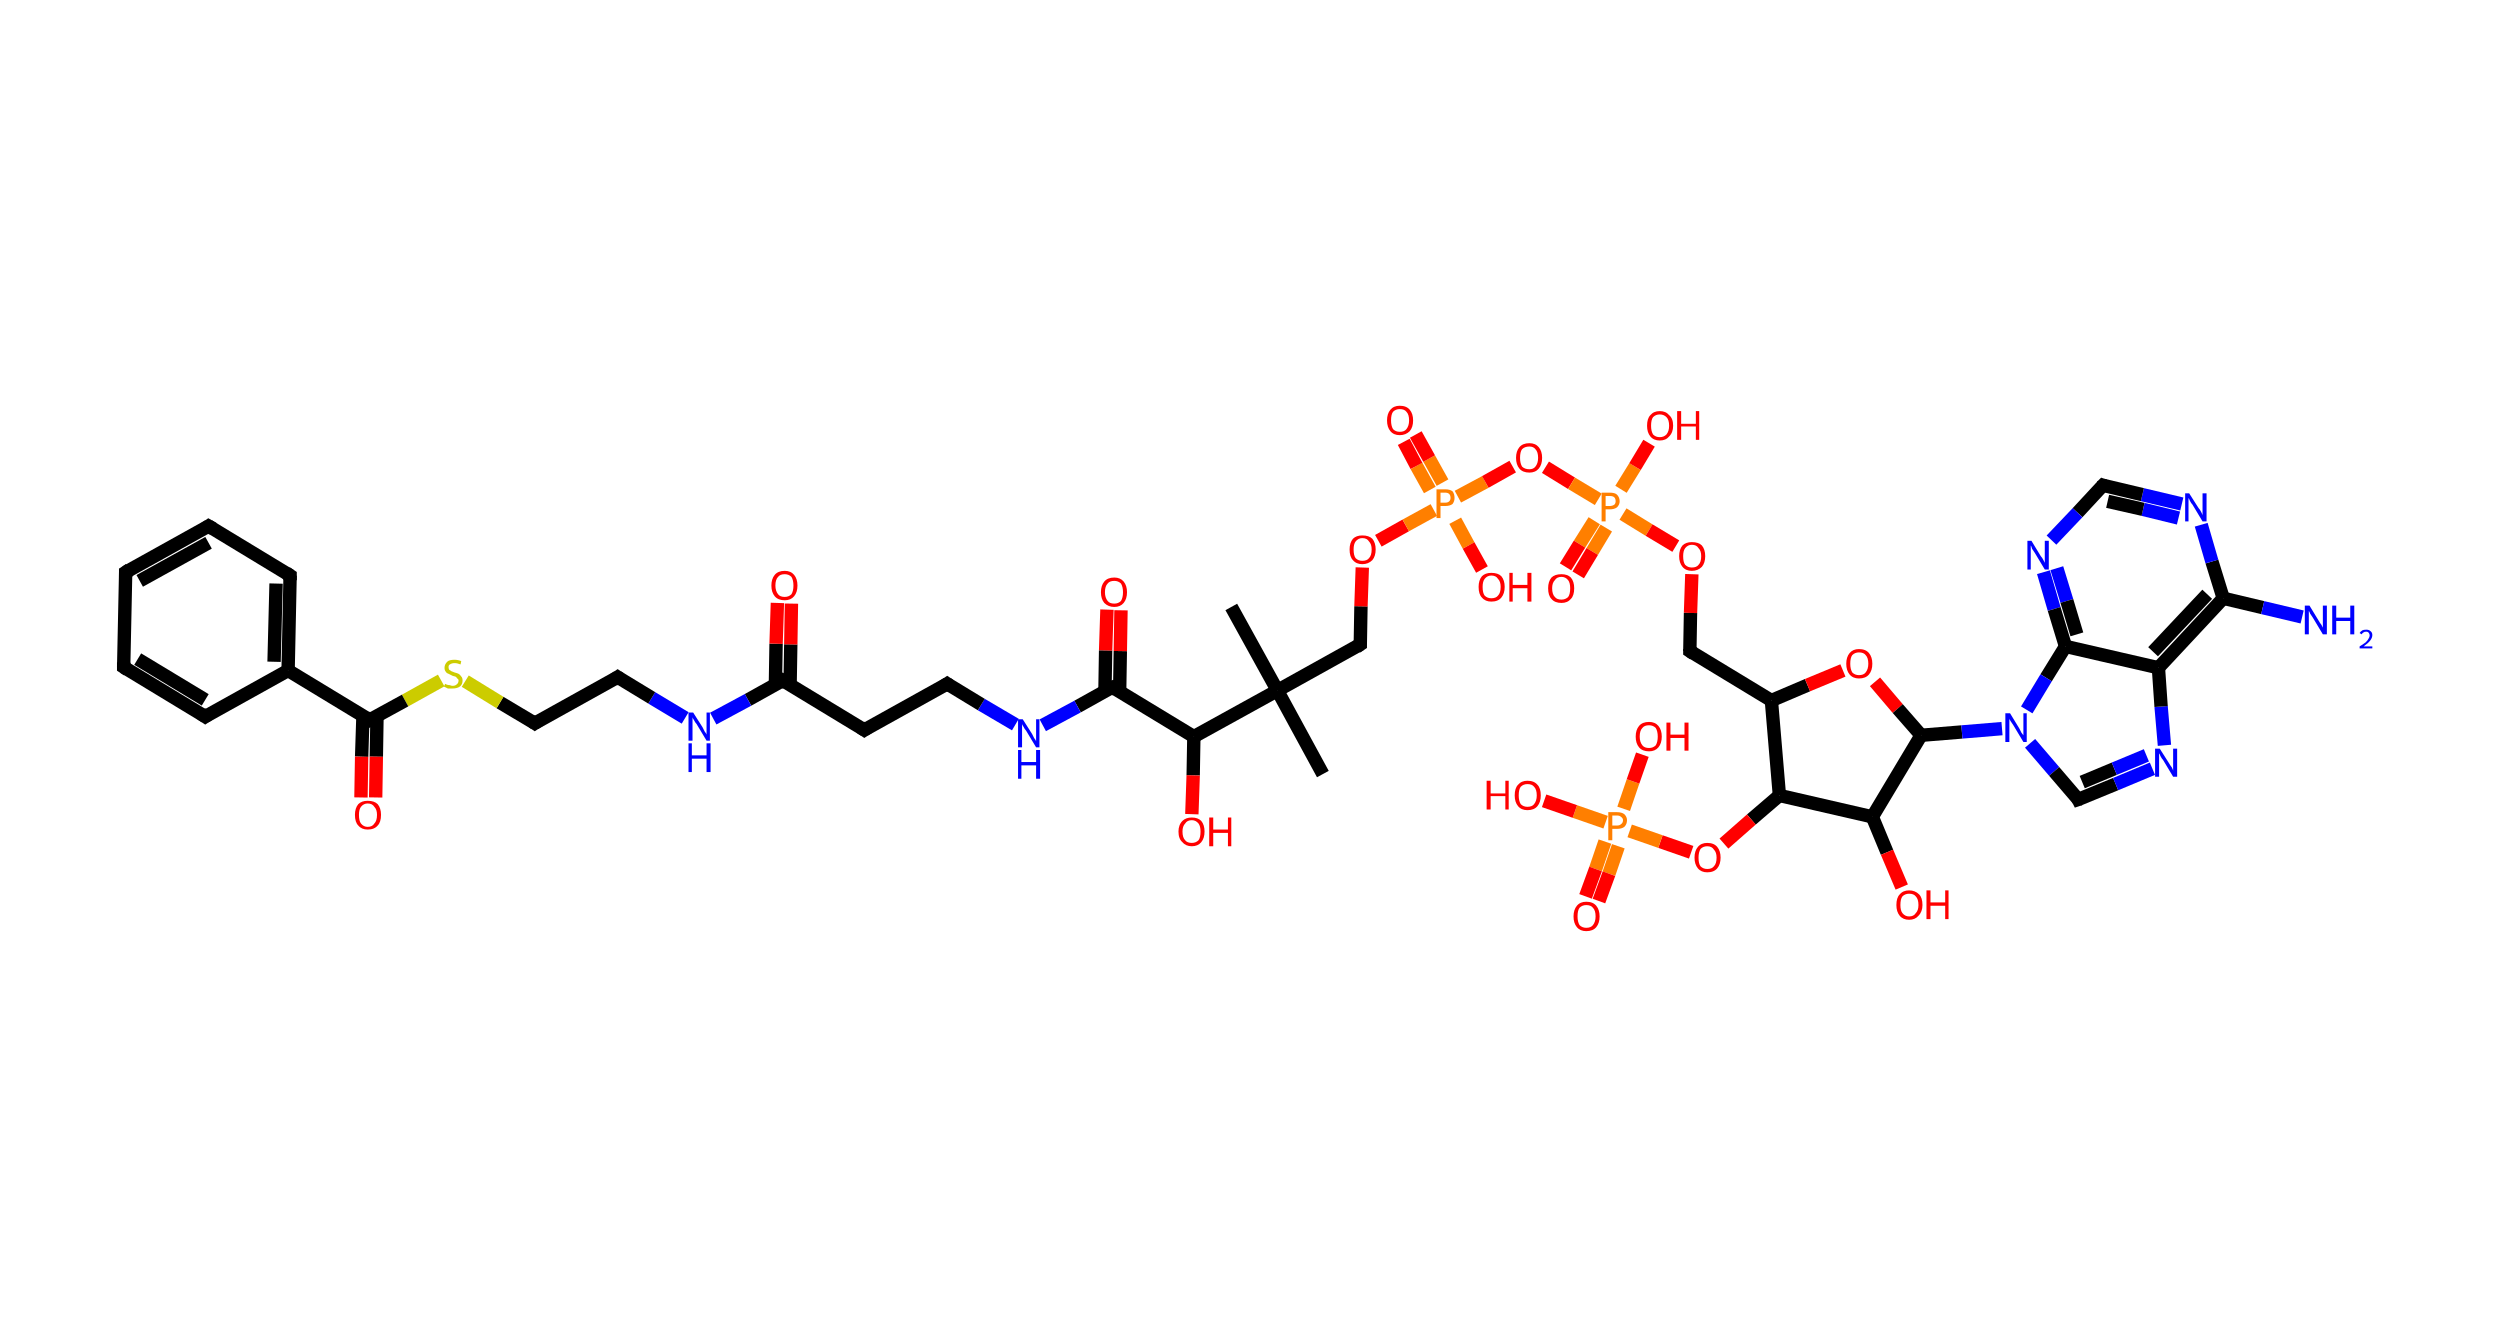 <?xml version='1.0' encoding='ASCII' standalone='yes'?>
<svg xmlns="http://www.w3.org/2000/svg" xmlns:rdkit="http://www.rdkit.org/xml" xmlns:xlink="http://www.w3.org/1999/xlink" version="1.1" baseProfile="full" xml:space="preserve" width="374px" height="200px" viewBox="0 0 374 200">
<!-- END OF HEADER -->
<rect style="opacity:1.0;fill:#FFFFFF;stroke:none" width="374.0" height="200.0" x="0.0" y="0.0"> </rect>
<path class="bond-0 atom-0 atom-1" d="M 184.2,90.8 L 191.1,103.3" style="fill:none;fill-rule:evenodd;stroke:#000000;stroke-width:2.0px;stroke-linecap:butt;stroke-linejoin:miter;stroke-opacity:1"/>
<path class="bond-1 atom-1 atom-2" d="M 191.1,103.3 L 197.9,115.8" style="fill:none;fill-rule:evenodd;stroke:#000000;stroke-width:2.0px;stroke-linecap:butt;stroke-linejoin:miter;stroke-opacity:1"/>
<path class="bond-2 atom-1 atom-3" d="M 191.1,103.3 L 203.5,96.4" style="fill:none;fill-rule:evenodd;stroke:#000000;stroke-width:2.0px;stroke-linecap:butt;stroke-linejoin:miter;stroke-opacity:1"/>
<path class="bond-3 atom-3 atom-4" d="M 203.5,96.4 L 203.6,90.7" style="fill:none;fill-rule:evenodd;stroke:#000000;stroke-width:2.0px;stroke-linecap:butt;stroke-linejoin:miter;stroke-opacity:1"/>
<path class="bond-3 atom-3 atom-4" d="M 203.6,90.7 L 203.8,84.9" style="fill:none;fill-rule:evenodd;stroke:#FF0000;stroke-width:2.0px;stroke-linecap:butt;stroke-linejoin:miter;stroke-opacity:1"/>
<path class="bond-4 atom-4 atom-5" d="M 206.2,80.9 L 210.3,78.6" style="fill:none;fill-rule:evenodd;stroke:#FF0000;stroke-width:2.0px;stroke-linecap:butt;stroke-linejoin:miter;stroke-opacity:1"/>
<path class="bond-4 atom-4 atom-5" d="M 210.3,78.6 L 214.5,76.3" style="fill:none;fill-rule:evenodd;stroke:#FF7F00;stroke-width:2.0px;stroke-linecap:butt;stroke-linejoin:miter;stroke-opacity:1"/>
<path class="bond-5 atom-5 atom-6" d="M 215.8,72.2 L 213.8,68.6" style="fill:none;fill-rule:evenodd;stroke:#FF7F00;stroke-width:2.0px;stroke-linecap:butt;stroke-linejoin:miter;stroke-opacity:1"/>
<path class="bond-5 atom-5 atom-6" d="M 213.8,68.6 L 211.8,65.0" style="fill:none;fill-rule:evenodd;stroke:#FF0000;stroke-width:2.0px;stroke-linecap:butt;stroke-linejoin:miter;stroke-opacity:1"/>
<path class="bond-5 atom-5 atom-6" d="M 213.9,73.3 L 211.9,69.7" style="fill:none;fill-rule:evenodd;stroke:#FF7F00;stroke-width:2.0px;stroke-linecap:butt;stroke-linejoin:miter;stroke-opacity:1"/>
<path class="bond-5 atom-5 atom-6" d="M 211.9,69.7 L 210.0,66.1" style="fill:none;fill-rule:evenodd;stroke:#FF0000;stroke-width:2.0px;stroke-linecap:butt;stroke-linejoin:miter;stroke-opacity:1"/>
<path class="bond-6 atom-5 atom-7" d="M 217.7,77.9 L 219.7,81.6" style="fill:none;fill-rule:evenodd;stroke:#FF7F00;stroke-width:2.0px;stroke-linecap:butt;stroke-linejoin:miter;stroke-opacity:1"/>
<path class="bond-6 atom-5 atom-7" d="M 219.7,81.6 L 221.7,85.2" style="fill:none;fill-rule:evenodd;stroke:#FF0000;stroke-width:2.0px;stroke-linecap:butt;stroke-linejoin:miter;stroke-opacity:1"/>
<path class="bond-7 atom-5 atom-8" d="M 218.1,74.3 L 222.2,72.1" style="fill:none;fill-rule:evenodd;stroke:#FF7F00;stroke-width:2.0px;stroke-linecap:butt;stroke-linejoin:miter;stroke-opacity:1"/>
<path class="bond-7 atom-5 atom-8" d="M 222.2,72.1 L 226.3,69.8" style="fill:none;fill-rule:evenodd;stroke:#FF0000;stroke-width:2.0px;stroke-linecap:butt;stroke-linejoin:miter;stroke-opacity:1"/>
<path class="bond-8 atom-8 atom-9" d="M 231.2,69.9 L 235.1,72.3" style="fill:none;fill-rule:evenodd;stroke:#FF0000;stroke-width:2.0px;stroke-linecap:butt;stroke-linejoin:miter;stroke-opacity:1"/>
<path class="bond-8 atom-8 atom-9" d="M 235.1,72.3 L 239.1,74.7" style="fill:none;fill-rule:evenodd;stroke:#FF7F00;stroke-width:2.0px;stroke-linecap:butt;stroke-linejoin:miter;stroke-opacity:1"/>
<path class="bond-9 atom-9 atom-10" d="M 238.5,77.9 L 236.3,81.4" style="fill:none;fill-rule:evenodd;stroke:#FF7F00;stroke-width:2.0px;stroke-linecap:butt;stroke-linejoin:miter;stroke-opacity:1"/>
<path class="bond-9 atom-9 atom-10" d="M 236.3,81.4 L 234.2,84.8" style="fill:none;fill-rule:evenodd;stroke:#FF0000;stroke-width:2.0px;stroke-linecap:butt;stroke-linejoin:miter;stroke-opacity:1"/>
<path class="bond-9 atom-9 atom-10" d="M 240.3,79.0 L 238.2,82.5" style="fill:none;fill-rule:evenodd;stroke:#FF7F00;stroke-width:2.0px;stroke-linecap:butt;stroke-linejoin:miter;stroke-opacity:1"/>
<path class="bond-9 atom-9 atom-10" d="M 238.2,82.5 L 236.1,86.0" style="fill:none;fill-rule:evenodd;stroke:#FF0000;stroke-width:2.0px;stroke-linecap:butt;stroke-linejoin:miter;stroke-opacity:1"/>
<path class="bond-10 atom-9 atom-11" d="M 242.5,73.2 L 244.6,69.8" style="fill:none;fill-rule:evenodd;stroke:#FF7F00;stroke-width:2.0px;stroke-linecap:butt;stroke-linejoin:miter;stroke-opacity:1"/>
<path class="bond-10 atom-9 atom-11" d="M 244.6,69.8 L 246.7,66.3" style="fill:none;fill-rule:evenodd;stroke:#FF0000;stroke-width:2.0px;stroke-linecap:butt;stroke-linejoin:miter;stroke-opacity:1"/>
<path class="bond-11 atom-9 atom-12" d="M 242.8,76.9 L 246.7,79.3" style="fill:none;fill-rule:evenodd;stroke:#FF7F00;stroke-width:2.0px;stroke-linecap:butt;stroke-linejoin:miter;stroke-opacity:1"/>
<path class="bond-11 atom-9 atom-12" d="M 246.7,79.3 L 250.7,81.7" style="fill:none;fill-rule:evenodd;stroke:#FF0000;stroke-width:2.0px;stroke-linecap:butt;stroke-linejoin:miter;stroke-opacity:1"/>
<path class="bond-12 atom-12 atom-13" d="M 253.1,85.9 L 252.9,91.7" style="fill:none;fill-rule:evenodd;stroke:#FF0000;stroke-width:2.0px;stroke-linecap:butt;stroke-linejoin:miter;stroke-opacity:1"/>
<path class="bond-12 atom-12 atom-13" d="M 252.9,91.7 L 252.8,97.4" style="fill:none;fill-rule:evenodd;stroke:#000000;stroke-width:2.0px;stroke-linecap:butt;stroke-linejoin:miter;stroke-opacity:1"/>
<path class="bond-13 atom-13 atom-14" d="M 252.8,97.4 L 265.0,104.8" style="fill:none;fill-rule:evenodd;stroke:#000000;stroke-width:2.0px;stroke-linecap:butt;stroke-linejoin:miter;stroke-opacity:1"/>
<path class="bond-14 atom-14 atom-15" d="M 265.0,104.8 L 270.4,102.5" style="fill:none;fill-rule:evenodd;stroke:#000000;stroke-width:2.0px;stroke-linecap:butt;stroke-linejoin:miter;stroke-opacity:1"/>
<path class="bond-14 atom-14 atom-15" d="M 270.4,102.5 L 275.7,100.3" style="fill:none;fill-rule:evenodd;stroke:#FF0000;stroke-width:2.0px;stroke-linecap:butt;stroke-linejoin:miter;stroke-opacity:1"/>
<path class="bond-15 atom-15 atom-16" d="M 280.5,102.0 L 283.9,106.0" style="fill:none;fill-rule:evenodd;stroke:#FF0000;stroke-width:2.0px;stroke-linecap:butt;stroke-linejoin:miter;stroke-opacity:1"/>
<path class="bond-15 atom-15 atom-16" d="M 283.9,106.0 L 287.4,110.0" style="fill:none;fill-rule:evenodd;stroke:#000000;stroke-width:2.0px;stroke-linecap:butt;stroke-linejoin:miter;stroke-opacity:1"/>
<path class="bond-16 atom-16 atom-17" d="M 287.4,110.0 L 293.5,109.5" style="fill:none;fill-rule:evenodd;stroke:#000000;stroke-width:2.0px;stroke-linecap:butt;stroke-linejoin:miter;stroke-opacity:1"/>
<path class="bond-16 atom-16 atom-17" d="M 293.5,109.5 L 299.5,109.0" style="fill:none;fill-rule:evenodd;stroke:#0000FF;stroke-width:2.0px;stroke-linecap:butt;stroke-linejoin:miter;stroke-opacity:1"/>
<path class="bond-17 atom-17 atom-18" d="M 303.7,111.2 L 307.3,115.4" style="fill:none;fill-rule:evenodd;stroke:#0000FF;stroke-width:2.0px;stroke-linecap:butt;stroke-linejoin:miter;stroke-opacity:1"/>
<path class="bond-17 atom-17 atom-18" d="M 307.3,115.4 L 310.9,119.6" style="fill:none;fill-rule:evenodd;stroke:#000000;stroke-width:2.0px;stroke-linecap:butt;stroke-linejoin:miter;stroke-opacity:1"/>
<path class="bond-18 atom-18 atom-19" d="M 310.9,119.6 L 316.5,117.3" style="fill:none;fill-rule:evenodd;stroke:#000000;stroke-width:2.0px;stroke-linecap:butt;stroke-linejoin:miter;stroke-opacity:1"/>
<path class="bond-18 atom-18 atom-19" d="M 316.5,117.3 L 322.0,115.0" style="fill:none;fill-rule:evenodd;stroke:#0000FF;stroke-width:2.0px;stroke-linecap:butt;stroke-linejoin:miter;stroke-opacity:1"/>
<path class="bond-18 atom-18 atom-19" d="M 311.5,117.0 L 316.3,115.0" style="fill:none;fill-rule:evenodd;stroke:#000000;stroke-width:2.0px;stroke-linecap:butt;stroke-linejoin:miter;stroke-opacity:1"/>
<path class="bond-18 atom-18 atom-19" d="M 316.3,115.0 L 321.1,113.0" style="fill:none;fill-rule:evenodd;stroke:#0000FF;stroke-width:2.0px;stroke-linecap:butt;stroke-linejoin:miter;stroke-opacity:1"/>
<path class="bond-19 atom-19 atom-20" d="M 323.8,111.5 L 323.3,105.7" style="fill:none;fill-rule:evenodd;stroke:#0000FF;stroke-width:2.0px;stroke-linecap:butt;stroke-linejoin:miter;stroke-opacity:1"/>
<path class="bond-19 atom-19 atom-20" d="M 323.3,105.7 L 322.9,99.9" style="fill:none;fill-rule:evenodd;stroke:#000000;stroke-width:2.0px;stroke-linecap:butt;stroke-linejoin:miter;stroke-opacity:1"/>
<path class="bond-20 atom-20 atom-21" d="M 322.9,99.9 L 332.6,89.5" style="fill:none;fill-rule:evenodd;stroke:#000000;stroke-width:2.0px;stroke-linecap:butt;stroke-linejoin:miter;stroke-opacity:1"/>
<path class="bond-20 atom-20 atom-21" d="M 322.1,97.5 L 330.2,88.9" style="fill:none;fill-rule:evenodd;stroke:#000000;stroke-width:2.0px;stroke-linecap:butt;stroke-linejoin:miter;stroke-opacity:1"/>
<path class="bond-21 atom-21 atom-22" d="M 332.6,89.5 L 338.5,90.9" style="fill:none;fill-rule:evenodd;stroke:#000000;stroke-width:2.0px;stroke-linecap:butt;stroke-linejoin:miter;stroke-opacity:1"/>
<path class="bond-21 atom-21 atom-22" d="M 338.5,90.9 L 344.4,92.3" style="fill:none;fill-rule:evenodd;stroke:#0000FF;stroke-width:2.0px;stroke-linecap:butt;stroke-linejoin:miter;stroke-opacity:1"/>
<path class="bond-22 atom-21 atom-23" d="M 332.6,89.5 L 330.9,84.0" style="fill:none;fill-rule:evenodd;stroke:#000000;stroke-width:2.0px;stroke-linecap:butt;stroke-linejoin:miter;stroke-opacity:1"/>
<path class="bond-22 atom-21 atom-23" d="M 330.9,84.0 L 329.3,78.5" style="fill:none;fill-rule:evenodd;stroke:#0000FF;stroke-width:2.0px;stroke-linecap:butt;stroke-linejoin:miter;stroke-opacity:1"/>
<path class="bond-23 atom-23 atom-24" d="M 326.4,75.4 L 320.5,74.0" style="fill:none;fill-rule:evenodd;stroke:#0000FF;stroke-width:2.0px;stroke-linecap:butt;stroke-linejoin:miter;stroke-opacity:1"/>
<path class="bond-23 atom-23 atom-24" d="M 320.5,74.0 L 314.6,72.6" style="fill:none;fill-rule:evenodd;stroke:#000000;stroke-width:2.0px;stroke-linecap:butt;stroke-linejoin:miter;stroke-opacity:1"/>
<path class="bond-23 atom-23 atom-24" d="M 325.9,77.5 L 320.6,76.2" style="fill:none;fill-rule:evenodd;stroke:#0000FF;stroke-width:2.0px;stroke-linecap:butt;stroke-linejoin:miter;stroke-opacity:1"/>
<path class="bond-23 atom-23 atom-24" d="M 320.6,76.2 L 315.3,75.0" style="fill:none;fill-rule:evenodd;stroke:#000000;stroke-width:2.0px;stroke-linecap:butt;stroke-linejoin:miter;stroke-opacity:1"/>
<path class="bond-24 atom-24 atom-25" d="M 314.6,72.6 L 310.8,76.7" style="fill:none;fill-rule:evenodd;stroke:#000000;stroke-width:2.0px;stroke-linecap:butt;stroke-linejoin:miter;stroke-opacity:1"/>
<path class="bond-24 atom-24 atom-25" d="M 310.8,76.7 L 306.9,80.8" style="fill:none;fill-rule:evenodd;stroke:#0000FF;stroke-width:2.0px;stroke-linecap:butt;stroke-linejoin:miter;stroke-opacity:1"/>
<path class="bond-25 atom-25 atom-26" d="M 305.7,85.6 L 307.3,91.1" style="fill:none;fill-rule:evenodd;stroke:#0000FF;stroke-width:2.0px;stroke-linecap:butt;stroke-linejoin:miter;stroke-opacity:1"/>
<path class="bond-25 atom-25 atom-26" d="M 307.3,91.1 L 309.0,96.7" style="fill:none;fill-rule:evenodd;stroke:#000000;stroke-width:2.0px;stroke-linecap:butt;stroke-linejoin:miter;stroke-opacity:1"/>
<path class="bond-25 atom-25 atom-26" d="M 307.7,85.0 L 309.2,89.9" style="fill:none;fill-rule:evenodd;stroke:#0000FF;stroke-width:2.0px;stroke-linecap:butt;stroke-linejoin:miter;stroke-opacity:1"/>
<path class="bond-25 atom-25 atom-26" d="M 309.2,89.9 L 310.7,94.9" style="fill:none;fill-rule:evenodd;stroke:#000000;stroke-width:2.0px;stroke-linecap:butt;stroke-linejoin:miter;stroke-opacity:1"/>
<path class="bond-26 atom-16 atom-27" d="M 287.4,110.0 L 280.1,122.2" style="fill:none;fill-rule:evenodd;stroke:#000000;stroke-width:2.0px;stroke-linecap:butt;stroke-linejoin:miter;stroke-opacity:1"/>
<path class="bond-27 atom-27 atom-28" d="M 280.1,122.2 L 282.3,127.5" style="fill:none;fill-rule:evenodd;stroke:#000000;stroke-width:2.0px;stroke-linecap:butt;stroke-linejoin:miter;stroke-opacity:1"/>
<path class="bond-27 atom-27 atom-28" d="M 282.3,127.5 L 284.5,132.7" style="fill:none;fill-rule:evenodd;stroke:#FF0000;stroke-width:2.0px;stroke-linecap:butt;stroke-linejoin:miter;stroke-opacity:1"/>
<path class="bond-28 atom-27 atom-29" d="M 280.1,122.2 L 266.2,119.0" style="fill:none;fill-rule:evenodd;stroke:#000000;stroke-width:2.0px;stroke-linecap:butt;stroke-linejoin:miter;stroke-opacity:1"/>
<path class="bond-29 atom-29 atom-30" d="M 266.2,119.0 L 262.0,122.6" style="fill:none;fill-rule:evenodd;stroke:#000000;stroke-width:2.0px;stroke-linecap:butt;stroke-linejoin:miter;stroke-opacity:1"/>
<path class="bond-29 atom-29 atom-30" d="M 262.0,122.6 L 257.9,126.2" style="fill:none;fill-rule:evenodd;stroke:#FF0000;stroke-width:2.0px;stroke-linecap:butt;stroke-linejoin:miter;stroke-opacity:1"/>
<path class="bond-30 atom-30 atom-31" d="M 253.0,127.5 L 248.4,125.9" style="fill:none;fill-rule:evenodd;stroke:#FF0000;stroke-width:2.0px;stroke-linecap:butt;stroke-linejoin:miter;stroke-opacity:1"/>
<path class="bond-30 atom-30 atom-31" d="M 248.4,125.9 L 243.8,124.3" style="fill:none;fill-rule:evenodd;stroke:#FF7F00;stroke-width:2.0px;stroke-linecap:butt;stroke-linejoin:miter;stroke-opacity:1"/>
<path class="bond-31 atom-31 atom-32" d="M 240.1,125.9 L 238.7,130.0" style="fill:none;fill-rule:evenodd;stroke:#FF7F00;stroke-width:2.0px;stroke-linecap:butt;stroke-linejoin:miter;stroke-opacity:1"/>
<path class="bond-31 atom-31 atom-32" d="M 238.7,130.0 L 237.2,134.1" style="fill:none;fill-rule:evenodd;stroke:#FF0000;stroke-width:2.0px;stroke-linecap:butt;stroke-linejoin:miter;stroke-opacity:1"/>
<path class="bond-31 atom-31 atom-32" d="M 242.1,126.6 L 240.7,130.7" style="fill:none;fill-rule:evenodd;stroke:#FF7F00;stroke-width:2.0px;stroke-linecap:butt;stroke-linejoin:miter;stroke-opacity:1"/>
<path class="bond-31 atom-31 atom-32" d="M 240.7,130.7 L 239.2,134.8" style="fill:none;fill-rule:evenodd;stroke:#FF0000;stroke-width:2.0px;stroke-linecap:butt;stroke-linejoin:miter;stroke-opacity:1"/>
<path class="bond-32 atom-31 atom-33" d="M 242.9,121.0 L 244.3,116.9" style="fill:none;fill-rule:evenodd;stroke:#FF7F00;stroke-width:2.0px;stroke-linecap:butt;stroke-linejoin:miter;stroke-opacity:1"/>
<path class="bond-32 atom-31 atom-33" d="M 244.3,116.9 L 245.7,112.9" style="fill:none;fill-rule:evenodd;stroke:#FF0000;stroke-width:2.0px;stroke-linecap:butt;stroke-linejoin:miter;stroke-opacity:1"/>
<path class="bond-33 atom-31 atom-34" d="M 240.2,123.0 L 235.6,121.4" style="fill:none;fill-rule:evenodd;stroke:#FF7F00;stroke-width:2.0px;stroke-linecap:butt;stroke-linejoin:miter;stroke-opacity:1"/>
<path class="bond-33 atom-31 atom-34" d="M 235.6,121.4 L 231.0,119.8" style="fill:none;fill-rule:evenodd;stroke:#FF0000;stroke-width:2.0px;stroke-linecap:butt;stroke-linejoin:miter;stroke-opacity:1"/>
<path class="bond-34 atom-1 atom-35" d="M 191.1,103.3 L 178.6,110.2" style="fill:none;fill-rule:evenodd;stroke:#000000;stroke-width:2.0px;stroke-linecap:butt;stroke-linejoin:miter;stroke-opacity:1"/>
<path class="bond-35 atom-35 atom-36" d="M 178.6,110.2 L 178.5,116.0" style="fill:none;fill-rule:evenodd;stroke:#000000;stroke-width:2.0px;stroke-linecap:butt;stroke-linejoin:miter;stroke-opacity:1"/>
<path class="bond-35 atom-35 atom-36" d="M 178.5,116.0 L 178.3,121.8" style="fill:none;fill-rule:evenodd;stroke:#FF0000;stroke-width:2.0px;stroke-linecap:butt;stroke-linejoin:miter;stroke-opacity:1"/>
<path class="bond-36 atom-35 atom-37" d="M 178.6,110.2 L 166.4,102.8" style="fill:none;fill-rule:evenodd;stroke:#000000;stroke-width:2.0px;stroke-linecap:butt;stroke-linejoin:miter;stroke-opacity:1"/>
<path class="bond-37 atom-37 atom-38" d="M 167.5,103.4 L 167.6,97.4" style="fill:none;fill-rule:evenodd;stroke:#000000;stroke-width:2.0px;stroke-linecap:butt;stroke-linejoin:miter;stroke-opacity:1"/>
<path class="bond-37 atom-37 atom-38" d="M 167.6,97.4 L 167.7,91.3" style="fill:none;fill-rule:evenodd;stroke:#FF0000;stroke-width:2.0px;stroke-linecap:butt;stroke-linejoin:miter;stroke-opacity:1"/>
<path class="bond-37 atom-37 atom-38" d="M 165.3,103.4 L 165.4,97.3" style="fill:none;fill-rule:evenodd;stroke:#000000;stroke-width:2.0px;stroke-linecap:butt;stroke-linejoin:miter;stroke-opacity:1"/>
<path class="bond-37 atom-37 atom-38" d="M 165.4,97.3 L 165.6,91.2" style="fill:none;fill-rule:evenodd;stroke:#FF0000;stroke-width:2.0px;stroke-linecap:butt;stroke-linejoin:miter;stroke-opacity:1"/>
<path class="bond-38 atom-37 atom-39" d="M 166.4,102.8 L 161.2,105.7" style="fill:none;fill-rule:evenodd;stroke:#000000;stroke-width:2.0px;stroke-linecap:butt;stroke-linejoin:miter;stroke-opacity:1"/>
<path class="bond-38 atom-37 atom-39" d="M 161.2,105.7 L 156.0,108.5" style="fill:none;fill-rule:evenodd;stroke:#0000FF;stroke-width:2.0px;stroke-linecap:butt;stroke-linejoin:miter;stroke-opacity:1"/>
<path class="bond-39 atom-39 atom-40" d="M 151.9,108.4 L 146.8,105.4" style="fill:none;fill-rule:evenodd;stroke:#0000FF;stroke-width:2.0px;stroke-linecap:butt;stroke-linejoin:miter;stroke-opacity:1"/>
<path class="bond-39 atom-39 atom-40" d="M 146.8,105.4 L 141.7,102.3" style="fill:none;fill-rule:evenodd;stroke:#000000;stroke-width:2.0px;stroke-linecap:butt;stroke-linejoin:miter;stroke-opacity:1"/>
<path class="bond-40 atom-40 atom-41" d="M 141.7,102.3 L 129.3,109.2" style="fill:none;fill-rule:evenodd;stroke:#000000;stroke-width:2.0px;stroke-linecap:butt;stroke-linejoin:miter;stroke-opacity:1"/>
<path class="bond-41 atom-41 atom-42" d="M 129.3,109.2 L 117.1,101.8" style="fill:none;fill-rule:evenodd;stroke:#000000;stroke-width:2.0px;stroke-linecap:butt;stroke-linejoin:miter;stroke-opacity:1"/>
<path class="bond-42 atom-42 atom-43" d="M 118.2,102.4 L 118.3,96.4" style="fill:none;fill-rule:evenodd;stroke:#000000;stroke-width:2.0px;stroke-linecap:butt;stroke-linejoin:miter;stroke-opacity:1"/>
<path class="bond-42 atom-42 atom-43" d="M 118.3,96.4 L 118.4,90.3" style="fill:none;fill-rule:evenodd;stroke:#FF0000;stroke-width:2.0px;stroke-linecap:butt;stroke-linejoin:miter;stroke-opacity:1"/>
<path class="bond-42 atom-42 atom-43" d="M 116.0,102.4 L 116.1,96.3" style="fill:none;fill-rule:evenodd;stroke:#000000;stroke-width:2.0px;stroke-linecap:butt;stroke-linejoin:miter;stroke-opacity:1"/>
<path class="bond-42 atom-42 atom-43" d="M 116.1,96.3 L 116.3,90.2" style="fill:none;fill-rule:evenodd;stroke:#FF0000;stroke-width:2.0px;stroke-linecap:butt;stroke-linejoin:miter;stroke-opacity:1"/>
<path class="bond-43 atom-42 atom-44" d="M 117.1,101.8 L 111.9,104.7" style="fill:none;fill-rule:evenodd;stroke:#000000;stroke-width:2.0px;stroke-linecap:butt;stroke-linejoin:miter;stroke-opacity:1"/>
<path class="bond-43 atom-42 atom-44" d="M 111.9,104.7 L 106.7,107.5" style="fill:none;fill-rule:evenodd;stroke:#0000FF;stroke-width:2.0px;stroke-linecap:butt;stroke-linejoin:miter;stroke-opacity:1"/>
<path class="bond-44 atom-44 atom-45" d="M 102.5,107.4 L 97.5,104.4" style="fill:none;fill-rule:evenodd;stroke:#0000FF;stroke-width:2.0px;stroke-linecap:butt;stroke-linejoin:miter;stroke-opacity:1"/>
<path class="bond-44 atom-44 atom-45" d="M 97.5,104.4 L 92.4,101.3" style="fill:none;fill-rule:evenodd;stroke:#000000;stroke-width:2.0px;stroke-linecap:butt;stroke-linejoin:miter;stroke-opacity:1"/>
<path class="bond-45 atom-45 atom-46" d="M 92.4,101.3 L 80.0,108.2" style="fill:none;fill-rule:evenodd;stroke:#000000;stroke-width:2.0px;stroke-linecap:butt;stroke-linejoin:miter;stroke-opacity:1"/>
<path class="bond-46 atom-46 atom-47" d="M 80.0,108.2 L 74.8,105.1" style="fill:none;fill-rule:evenodd;stroke:#000000;stroke-width:2.0px;stroke-linecap:butt;stroke-linejoin:miter;stroke-opacity:1"/>
<path class="bond-46 atom-46 atom-47" d="M 74.8,105.1 L 69.6,101.9" style="fill:none;fill-rule:evenodd;stroke:#CCCC00;stroke-width:2.0px;stroke-linecap:butt;stroke-linejoin:miter;stroke-opacity:1"/>
<path class="bond-47 atom-47 atom-48" d="M 66.0,101.8 L 60.6,104.8" style="fill:none;fill-rule:evenodd;stroke:#CCCC00;stroke-width:2.0px;stroke-linecap:butt;stroke-linejoin:miter;stroke-opacity:1"/>
<path class="bond-47 atom-47 atom-48" d="M 60.6,104.8 L 55.3,107.7" style="fill:none;fill-rule:evenodd;stroke:#000000;stroke-width:2.0px;stroke-linecap:butt;stroke-linejoin:miter;stroke-opacity:1"/>
<path class="bond-48 atom-48 atom-49" d="M 54.3,107.0 L 54.1,113.2" style="fill:none;fill-rule:evenodd;stroke:#000000;stroke-width:2.0px;stroke-linecap:butt;stroke-linejoin:miter;stroke-opacity:1"/>
<path class="bond-48 atom-48 atom-49" d="M 54.1,113.2 L 54.0,119.3" style="fill:none;fill-rule:evenodd;stroke:#FF0000;stroke-width:2.0px;stroke-linecap:butt;stroke-linejoin:miter;stroke-opacity:1"/>
<path class="bond-48 atom-48 atom-49" d="M 56.4,107.1 L 56.3,113.2" style="fill:none;fill-rule:evenodd;stroke:#000000;stroke-width:2.0px;stroke-linecap:butt;stroke-linejoin:miter;stroke-opacity:1"/>
<path class="bond-48 atom-48 atom-49" d="M 56.3,113.2 L 56.2,119.3" style="fill:none;fill-rule:evenodd;stroke:#FF0000;stroke-width:2.0px;stroke-linecap:butt;stroke-linejoin:miter;stroke-opacity:1"/>
<path class="bond-49 atom-48 atom-50" d="M 55.3,107.7 L 43.1,100.3" style="fill:none;fill-rule:evenodd;stroke:#000000;stroke-width:2.0px;stroke-linecap:butt;stroke-linejoin:miter;stroke-opacity:1"/>
<path class="bond-50 atom-50 atom-51" d="M 43.1,100.3 L 43.4,86.1" style="fill:none;fill-rule:evenodd;stroke:#000000;stroke-width:2.0px;stroke-linecap:butt;stroke-linejoin:miter;stroke-opacity:1"/>
<path class="bond-50 atom-50 atom-51" d="M 41.0,99.0 L 41.3,87.3" style="fill:none;fill-rule:evenodd;stroke:#000000;stroke-width:2.0px;stroke-linecap:butt;stroke-linejoin:miter;stroke-opacity:1"/>
<path class="bond-51 atom-51 atom-52" d="M 43.4,86.1 L 31.2,78.7" style="fill:none;fill-rule:evenodd;stroke:#000000;stroke-width:2.0px;stroke-linecap:butt;stroke-linejoin:miter;stroke-opacity:1"/>
<path class="bond-52 atom-52 atom-53" d="M 31.2,78.7 L 18.8,85.6" style="fill:none;fill-rule:evenodd;stroke:#000000;stroke-width:2.0px;stroke-linecap:butt;stroke-linejoin:miter;stroke-opacity:1"/>
<path class="bond-52 atom-52 atom-53" d="M 31.2,81.2 L 20.9,86.9" style="fill:none;fill-rule:evenodd;stroke:#000000;stroke-width:2.0px;stroke-linecap:butt;stroke-linejoin:miter;stroke-opacity:1"/>
<path class="bond-53 atom-53 atom-54" d="M 18.8,85.6 L 18.5,99.8" style="fill:none;fill-rule:evenodd;stroke:#000000;stroke-width:2.0px;stroke-linecap:butt;stroke-linejoin:miter;stroke-opacity:1"/>
<path class="bond-54 atom-54 atom-55" d="M 18.5,99.8 L 30.7,107.2" style="fill:none;fill-rule:evenodd;stroke:#000000;stroke-width:2.0px;stroke-linecap:butt;stroke-linejoin:miter;stroke-opacity:1"/>
<path class="bond-54 atom-54 atom-55" d="M 20.6,98.6 L 30.7,104.7" style="fill:none;fill-rule:evenodd;stroke:#000000;stroke-width:2.0px;stroke-linecap:butt;stroke-linejoin:miter;stroke-opacity:1"/>
<path class="bond-55 atom-29 atom-14" d="M 266.2,119.0 L 265.0,104.8" style="fill:none;fill-rule:evenodd;stroke:#000000;stroke-width:2.0px;stroke-linecap:butt;stroke-linejoin:miter;stroke-opacity:1"/>
<path class="bond-56 atom-55 atom-50" d="M 30.7,107.2 L 43.1,100.3" style="fill:none;fill-rule:evenodd;stroke:#000000;stroke-width:2.0px;stroke-linecap:butt;stroke-linejoin:miter;stroke-opacity:1"/>
<path class="bond-57 atom-26 atom-17" d="M 309.0,96.7 L 306.1,101.4" style="fill:none;fill-rule:evenodd;stroke:#000000;stroke-width:2.0px;stroke-linecap:butt;stroke-linejoin:miter;stroke-opacity:1"/>
<path class="bond-57 atom-26 atom-17" d="M 306.1,101.4 L 303.2,106.2" style="fill:none;fill-rule:evenodd;stroke:#0000FF;stroke-width:2.0px;stroke-linecap:butt;stroke-linejoin:miter;stroke-opacity:1"/>
<path class="bond-58 atom-26 atom-20" d="M 309.0,96.7 L 322.9,99.9" style="fill:none;fill-rule:evenodd;stroke:#000000;stroke-width:2.0px;stroke-linecap:butt;stroke-linejoin:miter;stroke-opacity:1"/>
<path d="M 202.9,96.8 L 203.5,96.4 L 203.5,96.1" style="fill:none;stroke:#000000;stroke-width:2.0px;stroke-linecap:butt;stroke-linejoin:miter;stroke-opacity:1;"/>
<path d="M 252.8,97.1 L 252.8,97.4 L 253.4,97.8" style="fill:none;stroke:#000000;stroke-width:2.0px;stroke-linecap:butt;stroke-linejoin:miter;stroke-opacity:1;"/>
<path d="M 310.8,119.4 L 310.9,119.6 L 311.2,119.5" style="fill:none;stroke:#000000;stroke-width:2.0px;stroke-linecap:butt;stroke-linejoin:miter;stroke-opacity:1;"/>
<path d="M 314.9,72.7 L 314.6,72.6 L 314.4,72.8" style="fill:none;stroke:#000000;stroke-width:2.0px;stroke-linecap:butt;stroke-linejoin:miter;stroke-opacity:1;"/>
<path d="M 167.0,103.2 L 166.4,102.8 L 166.1,102.9" style="fill:none;stroke:#000000;stroke-width:2.0px;stroke-linecap:butt;stroke-linejoin:miter;stroke-opacity:1;"/>
<path d="M 142.0,102.5 L 141.7,102.3 L 141.1,102.7" style="fill:none;stroke:#000000;stroke-width:2.0px;stroke-linecap:butt;stroke-linejoin:miter;stroke-opacity:1;"/>
<path d="M 129.9,108.8 L 129.3,109.2 L 128.7,108.8" style="fill:none;stroke:#000000;stroke-width:2.0px;stroke-linecap:butt;stroke-linejoin:miter;stroke-opacity:1;"/>
<path d="M 117.7,102.2 L 117.1,101.8 L 116.8,102.0" style="fill:none;stroke:#000000;stroke-width:2.0px;stroke-linecap:butt;stroke-linejoin:miter;stroke-opacity:1;"/>
<path d="M 92.7,101.5 L 92.4,101.3 L 91.8,101.7" style="fill:none;stroke:#000000;stroke-width:2.0px;stroke-linecap:butt;stroke-linejoin:miter;stroke-opacity:1;"/>
<path d="M 80.6,107.8 L 80.0,108.2 L 79.7,108.0" style="fill:none;stroke:#000000;stroke-width:2.0px;stroke-linecap:butt;stroke-linejoin:miter;stroke-opacity:1;"/>
<path d="M 55.6,107.5 L 55.3,107.7 L 54.7,107.3" style="fill:none;stroke:#000000;stroke-width:2.0px;stroke-linecap:butt;stroke-linejoin:miter;stroke-opacity:1;"/>
<path d="M 43.4,86.8 L 43.4,86.1 L 42.8,85.7" style="fill:none;stroke:#000000;stroke-width:2.0px;stroke-linecap:butt;stroke-linejoin:miter;stroke-opacity:1;"/>
<path d="M 31.9,79.1 L 31.2,78.7 L 30.6,79.1" style="fill:none;stroke:#000000;stroke-width:2.0px;stroke-linecap:butt;stroke-linejoin:miter;stroke-opacity:1;"/>
<path d="M 19.4,85.2 L 18.8,85.6 L 18.8,86.3" style="fill:none;stroke:#000000;stroke-width:2.0px;stroke-linecap:butt;stroke-linejoin:miter;stroke-opacity:1;"/>
<path d="M 18.5,99.1 L 18.5,99.8 L 19.1,100.2" style="fill:none;stroke:#000000;stroke-width:2.0px;stroke-linecap:butt;stroke-linejoin:miter;stroke-opacity:1;"/>
<path d="M 30.1,106.8 L 30.7,107.2 L 31.3,106.8" style="fill:none;stroke:#000000;stroke-width:2.0px;stroke-linecap:butt;stroke-linejoin:miter;stroke-opacity:1;"/>
<path class="atom-4" d="M 201.9 82.2 Q 201.9 81.2, 202.4 80.6 Q 202.9 80.1, 203.8 80.1 Q 204.8 80.1, 205.3 80.6 Q 205.8 81.2, 205.8 82.2 Q 205.8 83.2, 205.3 83.8 Q 204.7 84.4, 203.8 84.4 Q 202.9 84.4, 202.4 83.8 Q 201.9 83.3, 201.9 82.2 M 203.8 83.9 Q 204.5 83.9, 204.8 83.5 Q 205.2 83.1, 205.2 82.2 Q 205.2 81.4, 204.8 81.0 Q 204.5 80.5, 203.8 80.5 Q 203.2 80.5, 202.8 81.0 Q 202.5 81.4, 202.5 82.2 Q 202.5 83.1, 202.8 83.5 Q 203.2 83.9, 203.8 83.9 " fill="#FF0000"/>
<path class="atom-5" d="M 216.2 73.2 Q 216.9 73.2, 217.3 73.5 Q 217.6 73.9, 217.6 74.5 Q 217.6 75.0, 217.3 75.4 Q 216.9 75.7, 216.2 75.7 L 215.5 75.7 L 215.5 77.5 L 214.9 77.5 L 214.9 73.2 L 216.2 73.2 M 216.2 75.2 Q 216.6 75.2, 216.8 75.0 Q 217.0 74.8, 217.0 74.5 Q 217.0 74.1, 216.8 73.9 Q 216.6 73.7, 216.2 73.7 L 215.5 73.7 L 215.5 75.2 L 216.2 75.2 " fill="#FF7F00"/>
<path class="atom-6" d="M 207.5 62.9 Q 207.5 61.9, 208.0 61.3 Q 208.5 60.7, 209.4 60.7 Q 210.4 60.7, 210.9 61.3 Q 211.4 61.9, 211.4 62.9 Q 211.4 63.9, 210.9 64.5 Q 210.3 65.1, 209.4 65.1 Q 208.5 65.1, 208.0 64.5 Q 207.5 63.9, 207.5 62.9 M 209.4 64.6 Q 210.1 64.6, 210.4 64.2 Q 210.8 63.7, 210.8 62.9 Q 210.8 62.0, 210.4 61.6 Q 210.1 61.2, 209.4 61.2 Q 208.8 61.2, 208.4 61.6 Q 208.1 62.0, 208.1 62.9 Q 208.1 63.7, 208.4 64.2 Q 208.8 64.6, 209.4 64.6 " fill="#FF0000"/>
<path class="atom-7" d="M 221.2 87.8 Q 221.2 86.8, 221.7 86.2 Q 222.2 85.7, 223.1 85.7 Q 224.1 85.7, 224.6 86.2 Q 225.1 86.8, 225.1 87.8 Q 225.1 88.8, 224.6 89.4 Q 224.1 90.0, 223.1 90.0 Q 222.2 90.0, 221.7 89.4 Q 221.2 88.9, 221.2 87.8 M 223.1 89.5 Q 223.8 89.5, 224.1 89.1 Q 224.5 88.7, 224.5 87.8 Q 224.5 87.0, 224.1 86.6 Q 223.8 86.1, 223.1 86.1 Q 222.5 86.1, 222.1 86.6 Q 221.8 87.0, 221.8 87.8 Q 221.8 88.7, 222.1 89.1 Q 222.5 89.5, 223.1 89.5 " fill="#FF0000"/>
<path class="atom-7" d="M 225.8 85.7 L 226.3 85.7 L 226.3 87.5 L 228.5 87.5 L 228.5 85.7 L 229.1 85.7 L 229.1 90.0 L 228.5 90.0 L 228.5 88.0 L 226.3 88.0 L 226.3 90.0 L 225.8 90.0 L 225.8 85.7 " fill="#FF0000"/>
<path class="atom-8" d="M 226.8 68.5 Q 226.8 67.5, 227.3 66.9 Q 227.8 66.3, 228.8 66.3 Q 229.7 66.3, 230.2 66.9 Q 230.7 67.5, 230.7 68.5 Q 230.7 69.5, 230.2 70.1 Q 229.7 70.7, 228.8 70.7 Q 227.8 70.7, 227.3 70.1 Q 226.8 69.5, 226.8 68.5 M 228.8 70.2 Q 229.4 70.2, 229.7 69.8 Q 230.1 69.3, 230.1 68.5 Q 230.1 67.6, 229.7 67.2 Q 229.4 66.8, 228.8 66.8 Q 228.1 66.8, 227.7 67.2 Q 227.4 67.6, 227.4 68.5 Q 227.4 69.3, 227.7 69.8 Q 228.1 70.2, 228.8 70.2 " fill="#FF0000"/>
<path class="atom-9" d="M 240.8 73.7 Q 241.6 73.7, 241.9 74.0 Q 242.3 74.4, 242.3 75.0 Q 242.3 75.5, 241.9 75.9 Q 241.5 76.2, 240.8 76.2 L 240.2 76.2 L 240.2 78.0 L 239.6 78.0 L 239.6 73.7 L 240.8 73.7 M 240.8 75.7 Q 241.2 75.7, 241.5 75.5 Q 241.7 75.3, 241.7 75.0 Q 241.7 74.6, 241.5 74.4 Q 241.3 74.2, 240.8 74.2 L 240.2 74.2 L 240.2 75.7 L 240.8 75.7 " fill="#FF7F00"/>
<path class="atom-10" d="M 231.6 88.0 Q 231.6 87.0, 232.1 86.4 Q 232.6 85.9, 233.6 85.9 Q 234.5 85.9, 235.0 86.4 Q 235.5 87.0, 235.5 88.0 Q 235.5 89.1, 235.0 89.6 Q 234.5 90.2, 233.6 90.2 Q 232.6 90.2, 232.1 89.6 Q 231.6 89.1, 231.6 88.0 M 233.6 89.7 Q 234.2 89.7, 234.6 89.3 Q 234.9 88.9, 234.9 88.0 Q 234.9 87.2, 234.6 86.8 Q 234.2 86.3, 233.6 86.3 Q 232.9 86.3, 232.6 86.8 Q 232.2 87.2, 232.2 88.0 Q 232.2 88.9, 232.6 89.3 Q 232.9 89.7, 233.6 89.7 " fill="#FF0000"/>
<path class="atom-11" d="M 246.4 63.7 Q 246.4 62.6, 246.9 62.1 Q 247.4 61.5, 248.3 61.5 Q 249.2 61.5, 249.7 62.1 Q 250.3 62.6, 250.3 63.7 Q 250.3 64.7, 249.7 65.3 Q 249.2 65.9, 248.3 65.9 Q 247.4 65.9, 246.9 65.3 Q 246.4 64.7, 246.4 63.7 M 248.3 65.4 Q 248.9 65.4, 249.3 65.0 Q 249.7 64.5, 249.7 63.7 Q 249.7 62.8, 249.3 62.4 Q 248.9 62.0, 248.3 62.0 Q 247.7 62.0, 247.3 62.4 Q 247.0 62.8, 247.0 63.7 Q 247.0 64.5, 247.3 65.0 Q 247.7 65.4, 248.3 65.4 " fill="#FF0000"/>
<path class="atom-11" d="M 250.9 61.5 L 251.5 61.5 L 251.5 63.4 L 253.7 63.4 L 253.7 61.5 L 254.2 61.5 L 254.2 65.8 L 253.7 65.8 L 253.7 63.8 L 251.5 63.8 L 251.5 65.8 L 250.9 65.8 L 250.9 61.5 " fill="#FF0000"/>
<path class="atom-12" d="M 251.2 83.2 Q 251.2 82.2, 251.7 81.6 Q 252.2 81.1, 253.1 81.1 Q 254.1 81.1, 254.6 81.6 Q 255.1 82.2, 255.1 83.2 Q 255.1 84.2, 254.6 84.8 Q 254.0 85.4, 253.1 85.4 Q 252.2 85.4, 251.7 84.8 Q 251.2 84.2, 251.2 83.2 M 253.1 84.9 Q 253.8 84.9, 254.1 84.5 Q 254.5 84.1, 254.5 83.2 Q 254.5 82.4, 254.1 82.0 Q 253.8 81.5, 253.1 81.5 Q 252.5 81.5, 252.1 82.0 Q 251.8 82.4, 251.8 83.2 Q 251.8 84.1, 252.1 84.5 Q 252.5 84.9, 253.1 84.9 " fill="#FF0000"/>
<path class="atom-15" d="M 276.2 99.3 Q 276.2 98.3, 276.7 97.7 Q 277.2 97.1, 278.1 97.1 Q 279.1 97.1, 279.6 97.7 Q 280.1 98.3, 280.1 99.3 Q 280.1 100.3, 279.6 100.9 Q 279.1 101.5, 278.1 101.5 Q 277.2 101.5, 276.7 100.9 Q 276.2 100.3, 276.2 99.3 M 278.1 101.0 Q 278.8 101.0, 279.1 100.6 Q 279.5 100.1, 279.5 99.3 Q 279.5 98.4, 279.1 98.0 Q 278.8 97.6, 278.1 97.6 Q 277.5 97.6, 277.1 98.0 Q 276.8 98.4, 276.8 99.3 Q 276.8 100.1, 277.1 100.6 Q 277.5 101.0, 278.1 101.0 " fill="#FF0000"/>
<path class="atom-17" d="M 300.7 106.7 L 302.1 109.0 Q 302.2 109.2, 302.4 109.6 Q 302.7 110.0, 302.7 110.0 L 302.7 106.7 L 303.2 106.7 L 303.2 111.0 L 302.7 111.0 L 301.2 108.5 Q 301.0 108.2, 300.8 107.9 Q 300.6 107.6, 300.6 107.5 L 300.6 111.0 L 300.0 111.0 L 300.0 106.7 L 300.7 106.7 " fill="#0000FF"/>
<path class="atom-19" d="M 323.1 112.0 L 324.5 114.2 Q 324.6 114.4, 324.9 114.8 Q 325.1 115.2, 325.1 115.3 L 325.1 112.0 L 325.7 112.0 L 325.7 116.2 L 325.1 116.2 L 323.6 113.7 Q 323.4 113.5, 323.2 113.1 Q 323.1 112.8, 323.0 112.7 L 323.0 116.2 L 322.4 116.2 L 322.4 112.0 L 323.1 112.0 " fill="#0000FF"/>
<path class="atom-22" d="M 345.5 90.6 L 346.9 92.9 Q 347.0 93.1, 347.3 93.5 Q 347.5 93.9, 347.5 93.9 L 347.5 90.6 L 348.1 90.6 L 348.1 94.9 L 347.5 94.9 L 346.0 92.4 Q 345.8 92.1, 345.6 91.8 Q 345.5 91.5, 345.4 91.4 L 345.4 94.9 L 344.8 94.9 L 344.8 90.6 L 345.5 90.6 " fill="#0000FF"/>
<path class="atom-22" d="M 348.9 90.6 L 349.5 90.6 L 349.5 92.4 L 351.6 92.4 L 351.6 90.6 L 352.2 90.6 L 352.2 94.9 L 351.6 94.9 L 351.6 92.9 L 349.5 92.9 L 349.5 94.9 L 348.9 94.9 L 348.9 90.6 " fill="#0000FF"/>
<path class="atom-22" d="M 353.0 94.7 Q 353.1 94.5, 353.4 94.3 Q 353.6 94.2, 354.0 94.2 Q 354.4 94.2, 354.6 94.4 Q 354.9 94.6, 354.9 95.0 Q 354.9 95.4, 354.6 95.8 Q 354.3 96.2, 353.6 96.7 L 354.9 96.7 L 354.9 97.0 L 353.0 97.0 L 353.0 96.7 Q 353.5 96.4, 353.9 96.1 Q 354.2 95.8, 354.3 95.6 Q 354.5 95.3, 354.5 95.1 Q 354.5 94.8, 354.3 94.6 Q 354.2 94.5, 354.0 94.5 Q 353.7 94.5, 353.6 94.6 Q 353.4 94.7, 353.3 94.9 L 353.0 94.7 " fill="#0000FF"/>
<path class="atom-23" d="M 327.5 73.8 L 328.9 76.0 Q 329.1 76.2, 329.3 76.6 Q 329.5 77.0, 329.5 77.1 L 329.5 73.8 L 330.1 73.8 L 330.1 78.0 L 329.5 78.0 L 328.0 75.5 Q 327.8 75.3, 327.6 74.9 Q 327.5 74.6, 327.4 74.5 L 327.4 78.0 L 326.9 78.0 L 326.9 73.8 L 327.5 73.8 " fill="#0000FF"/>
<path class="atom-25" d="M 303.9 80.9 L 305.3 83.2 Q 305.5 83.4, 305.7 83.8 Q 305.9 84.2, 305.9 84.2 L 305.9 80.9 L 306.5 80.9 L 306.5 85.2 L 305.9 85.2 L 304.4 82.7 Q 304.2 82.4, 304.0 82.1 Q 303.9 81.7, 303.8 81.6 L 303.8 85.2 L 303.3 85.2 L 303.3 80.9 L 303.9 80.9 " fill="#0000FF"/>
<path class="atom-28" d="M 283.7 135.4 Q 283.7 134.3, 284.2 133.8 Q 284.7 133.2, 285.6 133.2 Q 286.5 133.2, 287.1 133.8 Q 287.6 134.3, 287.6 135.4 Q 287.6 136.4, 287.0 137.0 Q 286.5 137.6, 285.6 137.6 Q 284.7 137.6, 284.2 137.0 Q 283.7 136.4, 283.7 135.4 M 285.6 137.1 Q 286.3 137.1, 286.6 136.6 Q 287.0 136.2, 287.0 135.4 Q 287.0 134.5, 286.6 134.1 Q 286.3 133.7, 285.6 133.7 Q 285.0 133.7, 284.6 134.1 Q 284.3 134.5, 284.3 135.4 Q 284.3 136.2, 284.6 136.6 Q 285.0 137.1, 285.6 137.1 " fill="#FF0000"/>
<path class="atom-28" d="M 288.2 133.2 L 288.8 133.2 L 288.8 135.0 L 291.0 135.0 L 291.0 133.2 L 291.5 133.2 L 291.5 137.5 L 291.0 137.5 L 291.0 135.5 L 288.8 135.5 L 288.8 137.5 L 288.2 137.5 L 288.2 133.2 " fill="#FF0000"/>
<path class="atom-30" d="M 253.5 128.3 Q 253.5 127.3, 254.0 126.7 Q 254.5 126.1, 255.4 126.1 Q 256.4 126.1, 256.9 126.7 Q 257.4 127.3, 257.4 128.3 Q 257.4 129.3, 256.9 129.9 Q 256.4 130.5, 255.4 130.5 Q 254.5 130.5, 254.0 129.9 Q 253.5 129.3, 253.5 128.3 M 255.4 130.0 Q 256.1 130.0, 256.4 129.6 Q 256.8 129.2, 256.8 128.3 Q 256.8 127.5, 256.4 127.1 Q 256.1 126.6, 255.4 126.6 Q 254.8 126.6, 254.4 127.0 Q 254.1 127.5, 254.1 128.3 Q 254.1 129.2, 254.4 129.6 Q 254.8 130.0, 255.4 130.0 " fill="#FF0000"/>
<path class="atom-31" d="M 241.9 121.5 Q 242.6 121.5, 243.0 121.8 Q 243.4 122.2, 243.4 122.7 Q 243.4 123.3, 243.0 123.7 Q 242.6 124.0, 241.9 124.0 L 241.2 124.0 L 241.2 125.7 L 240.6 125.7 L 240.6 121.5 L 241.9 121.5 M 241.9 123.5 Q 242.3 123.5, 242.5 123.3 Q 242.8 123.1, 242.8 122.7 Q 242.8 122.4, 242.5 122.2 Q 242.3 122.0, 241.9 122.0 L 241.2 122.0 L 241.2 123.5 L 241.9 123.5 " fill="#FF7F00"/>
<path class="atom-32" d="M 235.4 137.1 Q 235.4 136.1, 235.9 135.5 Q 236.4 134.9, 237.3 134.9 Q 238.3 134.9, 238.8 135.5 Q 239.3 136.1, 239.3 137.1 Q 239.3 138.1, 238.8 138.7 Q 238.3 139.3, 237.3 139.3 Q 236.4 139.3, 235.9 138.7 Q 235.4 138.1, 235.4 137.1 M 237.3 138.8 Q 238.0 138.8, 238.3 138.4 Q 238.7 137.9, 238.7 137.1 Q 238.7 136.2, 238.3 135.8 Q 238.0 135.4, 237.3 135.4 Q 236.7 135.4, 236.3 135.8 Q 236.0 136.2, 236.0 137.1 Q 236.0 137.9, 236.3 138.4 Q 236.7 138.8, 237.3 138.8 " fill="#FF0000"/>
<path class="atom-33" d="M 244.7 110.2 Q 244.7 109.2, 245.2 108.6 Q 245.7 108.0, 246.7 108.0 Q 247.6 108.0, 248.1 108.6 Q 248.6 109.2, 248.6 110.2 Q 248.6 111.2, 248.1 111.8 Q 247.6 112.4, 246.7 112.4 Q 245.7 112.4, 245.2 111.8 Q 244.7 111.2, 244.7 110.2 M 246.7 111.9 Q 247.3 111.9, 247.7 111.5 Q 248.0 111.0, 248.0 110.2 Q 248.0 109.4, 247.7 108.9 Q 247.3 108.5, 246.7 108.5 Q 246.0 108.5, 245.7 108.9 Q 245.3 109.3, 245.3 110.2 Q 245.3 111.0, 245.7 111.5 Q 246.0 111.9, 246.7 111.9 " fill="#FF0000"/>
<path class="atom-33" d="M 249.3 108.1 L 249.9 108.1 L 249.9 109.9 L 252.0 109.9 L 252.0 108.1 L 252.6 108.1 L 252.6 112.3 L 252.0 112.3 L 252.0 110.4 L 249.9 110.4 L 249.9 112.3 L 249.3 112.3 L 249.3 108.1 " fill="#FF0000"/>
<path class="atom-34" d="M 222.4 116.8 L 223.0 116.8 L 223.0 118.7 L 225.2 118.7 L 225.2 116.8 L 225.7 116.8 L 225.7 121.1 L 225.2 121.1 L 225.2 119.1 L 223.0 119.1 L 223.0 121.1 L 222.4 121.1 L 222.4 116.8 " fill="#FF0000"/>
<path class="atom-34" d="M 226.6 119.0 Q 226.6 117.9, 227.1 117.4 Q 227.6 116.8, 228.5 116.8 Q 229.5 116.8, 230.0 117.4 Q 230.5 117.9, 230.5 119.0 Q 230.5 120.0, 230.0 120.6 Q 229.5 121.2, 228.5 121.2 Q 227.6 121.2, 227.1 120.6 Q 226.6 120.0, 226.6 119.0 M 228.5 120.7 Q 229.2 120.7, 229.5 120.3 Q 229.9 119.8, 229.9 119.0 Q 229.9 118.1, 229.5 117.7 Q 229.2 117.3, 228.5 117.3 Q 227.9 117.3, 227.5 117.7 Q 227.2 118.1, 227.2 119.0 Q 227.2 119.8, 227.5 120.3 Q 227.9 120.7, 228.5 120.7 " fill="#FF0000"/>
<path class="atom-36" d="M 176.3 124.4 Q 176.3 123.4, 176.9 122.8 Q 177.4 122.3, 178.3 122.3 Q 179.2 122.3, 179.7 122.8 Q 180.2 123.4, 180.2 124.4 Q 180.2 125.4, 179.7 126.0 Q 179.2 126.6, 178.3 126.6 Q 177.4 126.6, 176.9 126.0 Q 176.3 125.5, 176.3 124.4 M 178.3 126.1 Q 178.9 126.1, 179.3 125.7 Q 179.6 125.3, 179.6 124.4 Q 179.6 123.6, 179.3 123.2 Q 178.9 122.7, 178.3 122.7 Q 177.6 122.7, 177.3 123.2 Q 176.9 123.6, 176.9 124.4 Q 176.9 125.3, 177.3 125.7 Q 177.6 126.1, 178.3 126.1 " fill="#FF0000"/>
<path class="atom-36" d="M 180.9 122.3 L 181.5 122.3 L 181.5 124.1 L 183.7 124.1 L 183.7 122.3 L 184.2 122.3 L 184.2 126.6 L 183.7 126.6 L 183.7 124.6 L 181.5 124.6 L 181.5 126.6 L 180.9 126.6 L 180.9 122.3 " fill="#FF0000"/>
<path class="atom-38" d="M 164.7 88.6 Q 164.7 87.6, 165.2 87.0 Q 165.7 86.4, 166.7 86.4 Q 167.6 86.4, 168.1 87.0 Q 168.6 87.6, 168.6 88.6 Q 168.6 89.6, 168.1 90.2 Q 167.6 90.8, 166.7 90.8 Q 165.8 90.8, 165.2 90.2 Q 164.7 89.6, 164.7 88.6 M 166.7 90.3 Q 167.3 90.3, 167.7 89.9 Q 168.0 89.4, 168.0 88.6 Q 168.0 87.8, 167.7 87.3 Q 167.3 86.9, 166.7 86.9 Q 166.0 86.9, 165.7 87.3 Q 165.3 87.7, 165.3 88.6 Q 165.3 89.4, 165.7 89.9 Q 166.0 90.3, 166.7 90.3 " fill="#FF0000"/>
<path class="atom-39" d="M 153.0 107.6 L 154.4 109.8 Q 154.5 110.0, 154.7 110.4 Q 155.0 110.8, 155.0 110.9 L 155.0 107.6 L 155.5 107.6 L 155.5 111.8 L 155.0 111.8 L 153.5 109.3 Q 153.3 109.1, 153.1 108.7 Q 152.9 108.4, 152.9 108.3 L 152.9 111.8 L 152.3 111.8 L 152.3 107.6 L 153.0 107.6 " fill="#0000FF"/>
<path class="atom-39" d="M 152.3 112.2 L 152.8 112.2 L 152.8 114.0 L 155.0 114.0 L 155.0 112.2 L 155.6 112.2 L 155.6 116.5 L 155.0 116.5 L 155.0 114.5 L 152.8 114.5 L 152.8 116.5 L 152.3 116.5 L 152.3 112.2 " fill="#0000FF"/>
<path class="atom-43" d="M 115.4 87.6 Q 115.4 86.6, 115.9 86.0 Q 116.4 85.4, 117.4 85.4 Q 118.3 85.4, 118.8 86.0 Q 119.3 86.6, 119.3 87.6 Q 119.3 88.6, 118.8 89.2 Q 118.3 89.8, 117.4 89.8 Q 116.4 89.8, 115.9 89.2 Q 115.4 88.6, 115.4 87.6 M 117.4 89.3 Q 118.0 89.3, 118.4 88.9 Q 118.7 88.4, 118.7 87.6 Q 118.7 86.8, 118.4 86.3 Q 118.0 85.9, 117.4 85.9 Q 116.7 85.9, 116.4 86.3 Q 116.0 86.7, 116.0 87.6 Q 116.0 88.4, 116.4 88.9 Q 116.7 89.3, 117.4 89.3 " fill="#FF0000"/>
<path class="atom-44" d="M 103.7 106.6 L 105.1 108.8 Q 105.2 109.0, 105.4 109.4 Q 105.7 109.8, 105.7 109.9 L 105.7 106.6 L 106.2 106.6 L 106.2 110.8 L 105.7 110.8 L 104.2 108.3 Q 104.0 108.1, 103.8 107.7 Q 103.6 107.4, 103.6 107.3 L 103.6 110.8 L 103.0 110.8 L 103.0 106.6 L 103.7 106.6 " fill="#0000FF"/>
<path class="atom-44" d="M 103.0 111.2 L 103.5 111.2 L 103.5 113.0 L 105.7 113.0 L 105.7 111.2 L 106.3 111.2 L 106.3 115.5 L 105.7 115.5 L 105.7 113.5 L 103.5 113.5 L 103.5 115.5 L 103.0 115.5 L 103.0 111.2 " fill="#0000FF"/>
<path class="atom-47" d="M 66.6 102.3 Q 66.6 102.3, 66.8 102.4 Q 67.0 102.5, 67.3 102.5 Q 67.5 102.6, 67.7 102.6 Q 68.1 102.6, 68.3 102.4 Q 68.6 102.2, 68.6 101.8 Q 68.6 101.6, 68.4 101.5 Q 68.3 101.3, 68.1 101.2 Q 68.0 101.2, 67.7 101.1 Q 67.3 100.9, 67.1 100.8 Q 66.8 100.7, 66.7 100.5 Q 66.5 100.3, 66.5 99.9 Q 66.5 99.4, 66.9 99.0 Q 67.2 98.7, 68.0 98.7 Q 68.5 98.7, 69.0 98.9 L 68.9 99.4 Q 68.4 99.2, 68.0 99.2 Q 67.6 99.2, 67.3 99.4 Q 67.1 99.5, 67.1 99.8 Q 67.1 100.0, 67.2 100.2 Q 67.4 100.3, 67.5 100.4 Q 67.7 100.5, 68.0 100.6 Q 68.4 100.7, 68.6 100.8 Q 68.8 100.9, 69.0 101.2 Q 69.2 101.4, 69.2 101.8 Q 69.2 102.4, 68.8 102.7 Q 68.4 103.0, 67.7 103.0 Q 67.3 103.0, 67.0 103.0 Q 66.8 102.9, 66.4 102.7 L 66.6 102.3 " fill="#CCCC00"/>
<path class="atom-49" d="M 53.1 121.9 Q 53.1 120.9, 53.6 120.3 Q 54.1 119.8, 55.0 119.8 Q 56.0 119.8, 56.5 120.3 Q 57.0 120.9, 57.0 121.9 Q 57.0 123.0, 56.5 123.5 Q 56.0 124.1, 55.0 124.1 Q 54.1 124.1, 53.6 123.5 Q 53.1 123.0, 53.1 121.9 M 55.0 123.7 Q 55.7 123.7, 56.0 123.2 Q 56.4 122.8, 56.4 121.9 Q 56.4 121.1, 56.0 120.7 Q 55.7 120.2, 55.0 120.2 Q 54.4 120.2, 54.0 120.7 Q 53.7 121.1, 53.7 121.9 Q 53.7 122.8, 54.0 123.2 Q 54.4 123.7, 55.0 123.7 " fill="#FF0000"/>
</svg>
